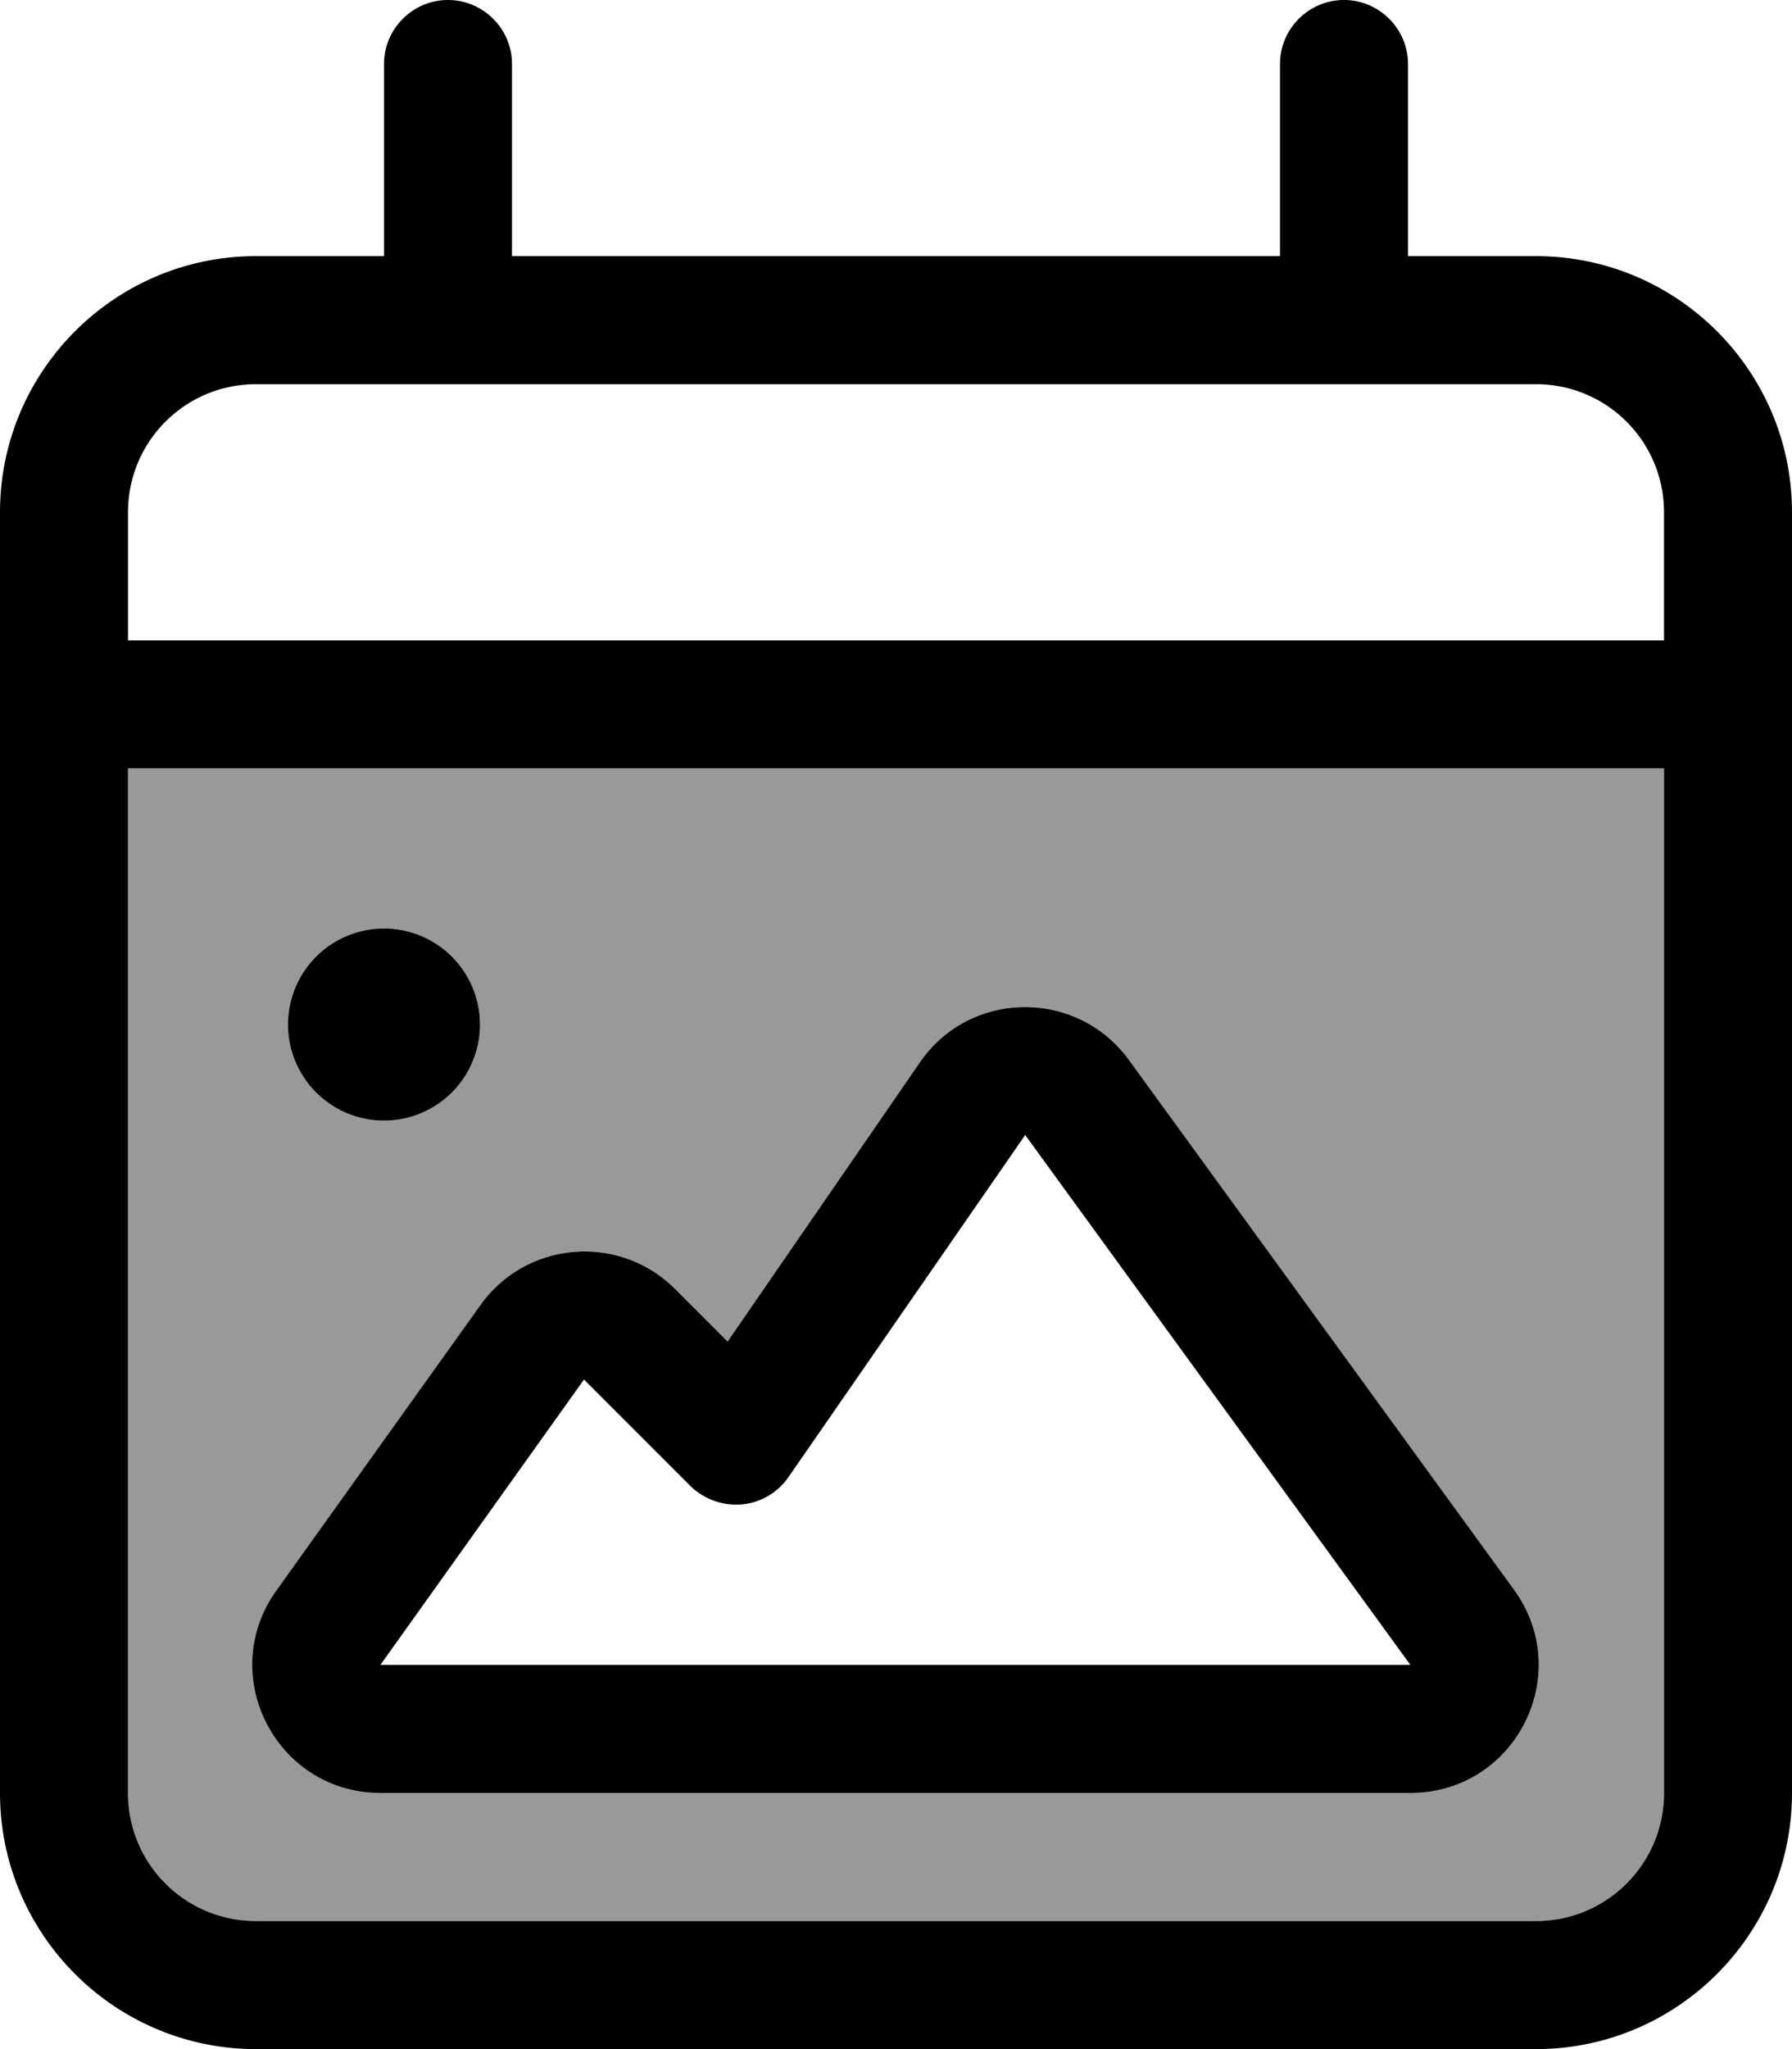 <svg fill="currentColor" xmlns="http://www.w3.org/2000/svg" viewBox="0 0 448 512"><!--! Font Awesome Pro 6.7.2 by @fontawesome - https://fontawesome.com License - https://fontawesome.com/license (Commercial License) Copyright 2024 Fonticons, Inc. --><defs><style>.fa-secondary{opacity:.4}</style></defs><path class="fa-secondary" d="M32 192l0 256c0 17.7 14.3 32 32 32l320 0c17.7 0 32-14.3 32-32l0-256L32 192zM69.1 397.4l51-71.3c11.5-16.1 34.7-18 48.7-4l13.1 13.1L230 265.4c12.5-18.1 39.2-18.4 52.2-.6l96.3 132.4c15.4 21.2 .3 50.8-25.9 50.8L95.1 448c-26 0-41.2-29.4-26-50.6zM120 256a24 24 0 1 1 -48 0 24 24 0 1 1 48 0z"/><path class="fa-primary" d="M112 0c8.8 0 16 7.2 16 16l0 48 192 0 0-48c0-8.8 7.2-16 16-16s16 7.2 16 16l0 48 32 0c35.3 0 64 28.7 64 64l0 32 0 32 0 256c0 35.3-28.7 64-64 64L64 512c-35.3 0-64-28.7-64-64L0 192l0-32 0-32C0 92.7 28.7 64 64 64l32 0 0-48c0-8.8 7.2-16 16-16zM416 192L32 192l0 256c0 17.7 14.3 32 32 32l320 0c17.7 0 32-14.3 32-32l0-256zM384 96L64 96c-17.7 0-32 14.3-32 32l0 32 384 0 0-32c0-17.7-14.3-32-32-32zM230 265.4c12.5-18.1 39.2-18.4 52.2-.6l96.3 132.4c15.4 21.2 .3 50.8-25.9 50.8L95.1 448c-26 0-41.2-29.4-26-50.6l51-71.3c11.5-16.1 34.7-18 48.7-4l13.1 13.1L230 265.4zM352.6 416L256.3 283.6l-59.2 85.5c-2.7 3.9-7 6.4-11.7 6.8s-9.4-1.3-12.8-4.6L146 344.7 95.1 416l257.5 0zM96 232a24 24 0 1 1 0 48 24 24 0 1 1 0-48z"/></svg>